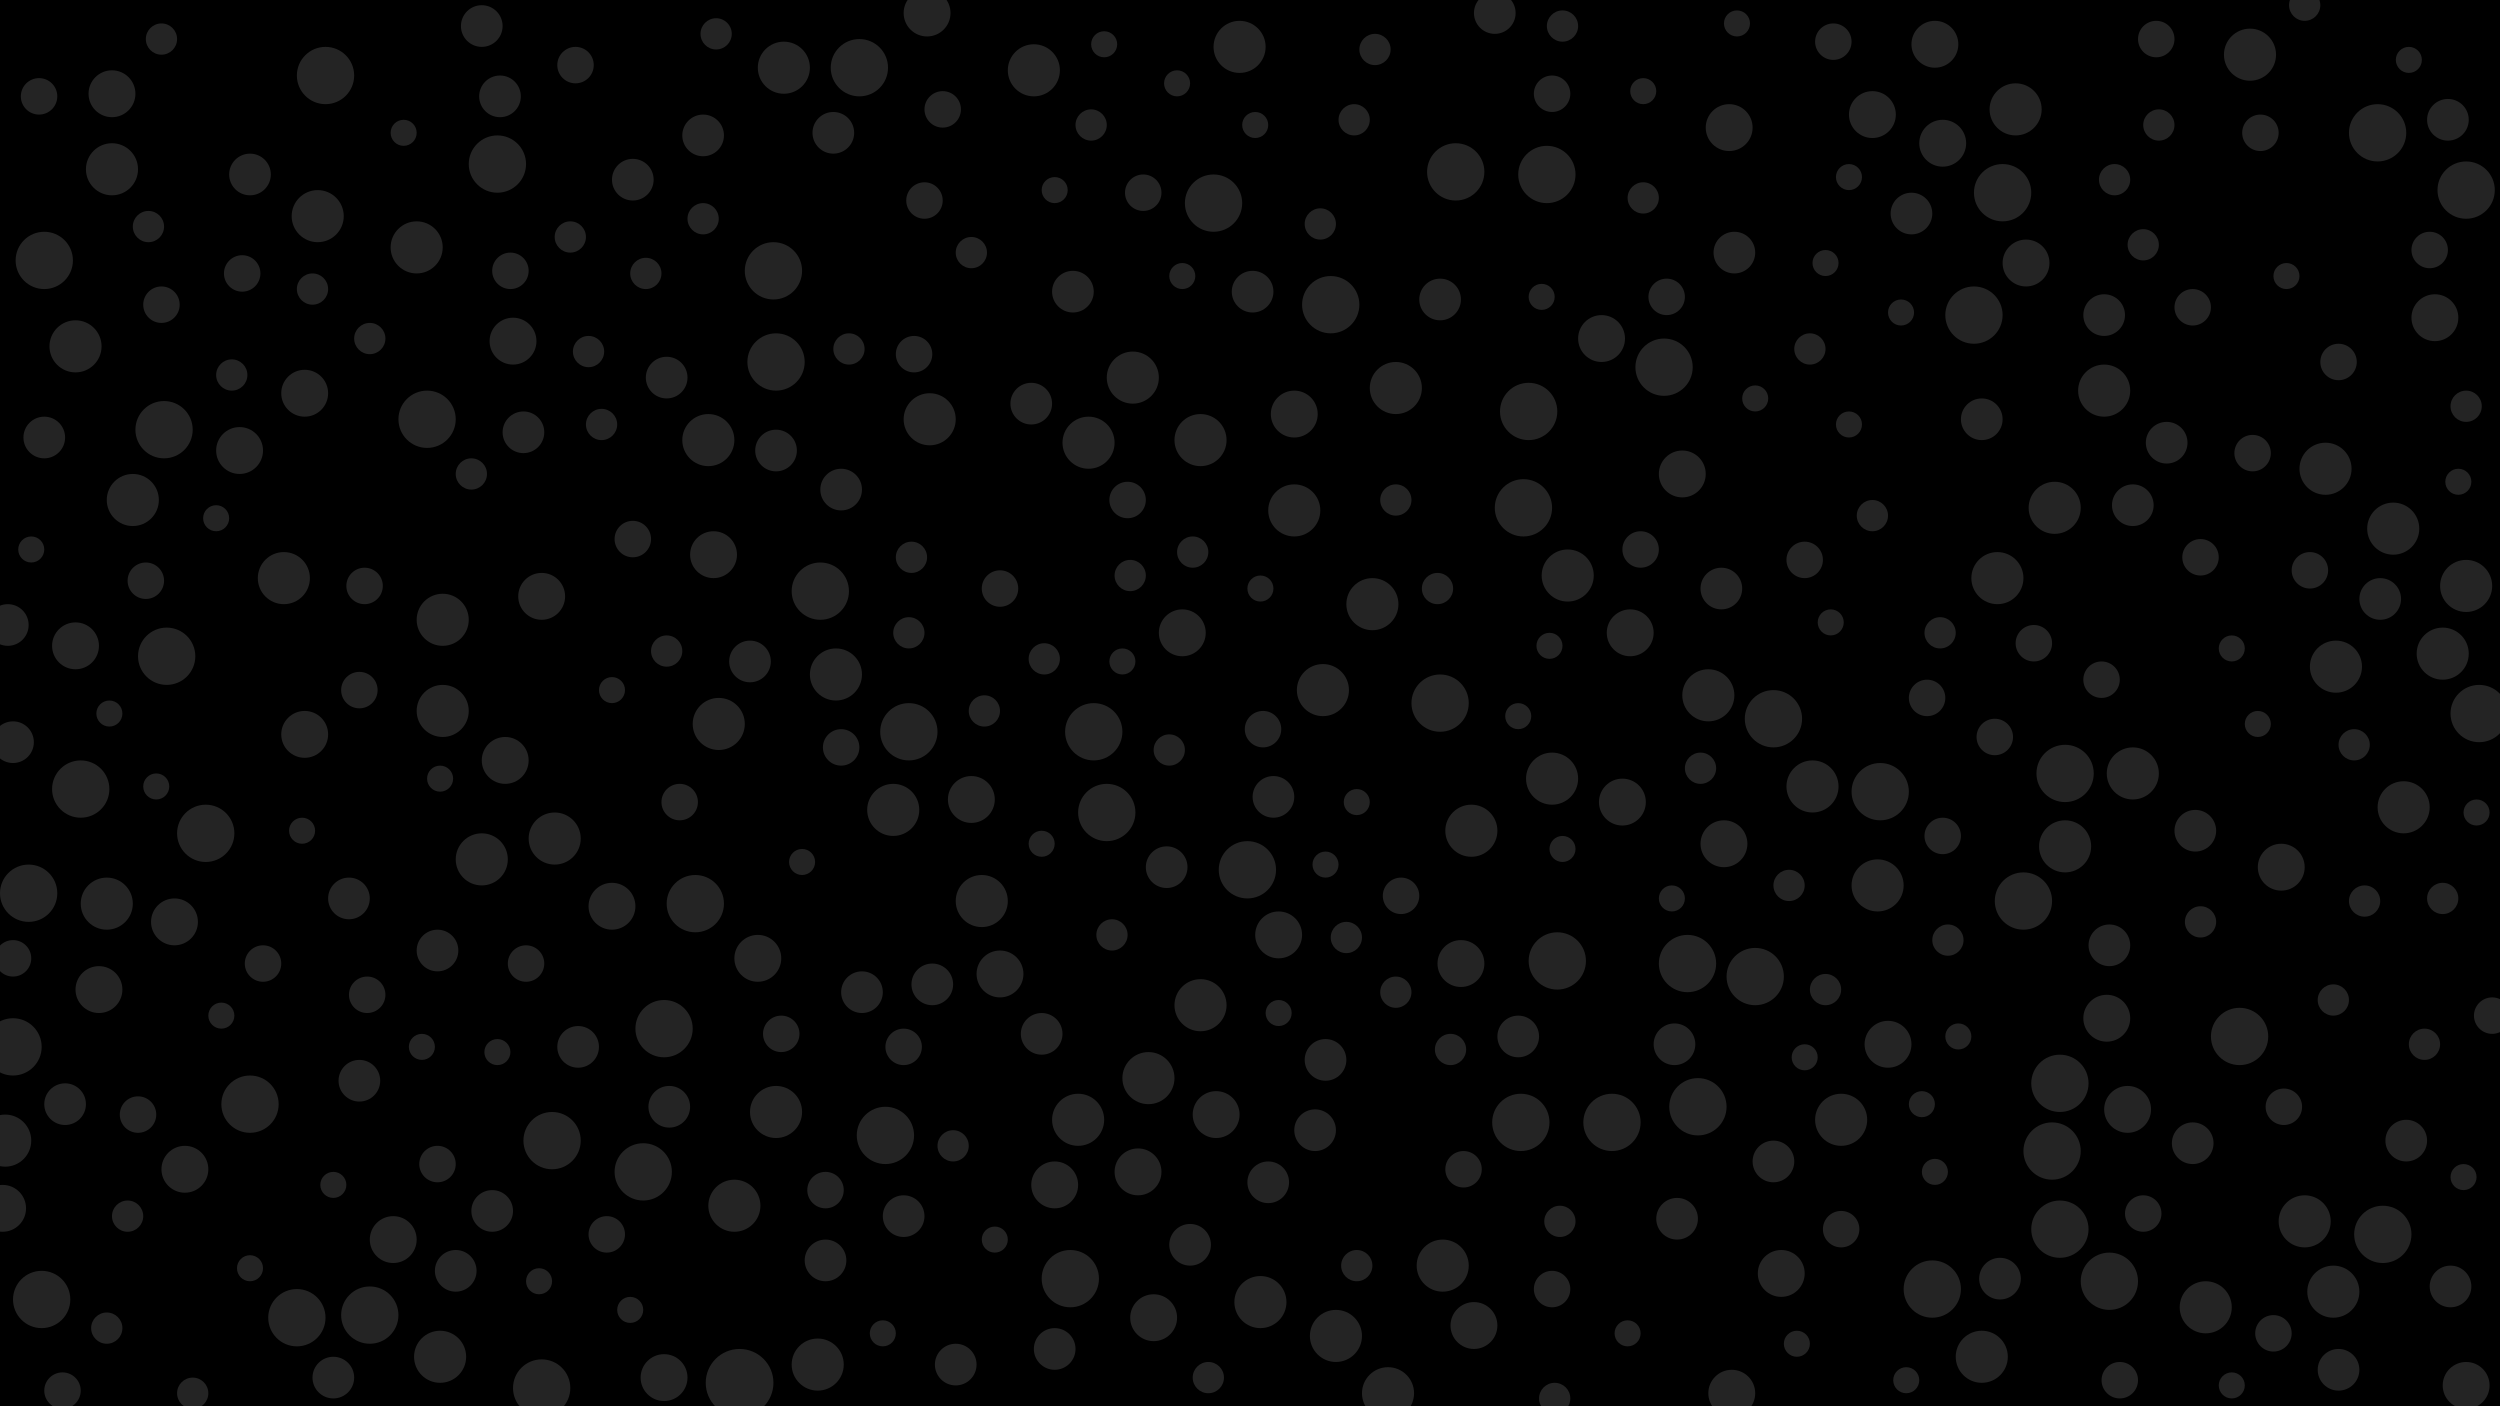 <svg id="visual" viewBox="0 0 960 540" width="960" height="540" xmlns="http://www.w3.org/2000/svg" xmlns:xlink="http://www.w3.org/1999/xlink" version="1.1"><rect x="0" y="0" width="960" height="540" fill="#000000"></rect><g fill="#242424"><circle r="13" cx="284" cy="531"></circle><circle r="6" cx="653" cy="295"></circle><circle r="6" cx="57" cy="87"></circle><circle r="10" cx="321" cy="259"></circle><circle r="7" cx="53" cy="428"></circle><circle r="7" cx="823" cy="466"></circle><circle r="5" cx="454" cy="106"></circle><circle r="11" cx="598" cy="369"></circle><circle r="9" cx="235" cy="348"></circle><circle r="9" cx="291" cy="368"></circle><circle r="8" cx="96" cy="67"></circle><circle r="7" cx="384" cy="226"></circle><circle r="8" cx="681" cy="446"></circle><circle r="6" cx="528" cy="19"></circle><circle r="5" cx="382" cy="476"></circle><circle r="5" cx="308" cy="331"></circle><circle r="5" cx="96" cy="487"></circle><circle r="7" cx="140" cy="225"></circle><circle r="11" cx="860" cy="398"></circle><circle r="6" cx="748" cy="361"></circle><circle r="8" cx="358" cy="378"></circle><circle r="6" cx="812" cy="69"></circle><circle r="8" cx="25" cy="424"></circle><circle r="10" cx="435" cy="145"></circle><circle r="6" cx="908" cy="346"></circle><circle r="7" cx="101" cy="370"></circle><circle r="7" cx="933" cy="96"></circle><circle r="5" cx="925" cy="23"></circle><circle r="5" cx="946" cy="452"></circle><circle r="7" cx="873" cy="512"></circle><circle r="6" cx="845" cy="354"></circle><circle r="6" cx="49" cy="467"></circle><circle r="11" cx="267" cy="347"></circle><circle r="5" cx="595" cy="248"></circle><circle r="9" cx="356" cy="5"></circle><circle r="11" cx="247" cy="450"></circle><circle r="11" cx="191" cy="63"></circle><circle r="11" cx="298" cy="139"></circle><circle r="5" cx="128" cy="455"></circle><circle r="8" cx="138" cy="415"></circle><circle r="10" cx="919" cy="203"></circle><circle r="9" cx="626" cy="243"></circle><circle r="7" cx="898" cy="139"></circle><circle r="9" cx="43" cy="36"></circle><circle r="7" cx="887" cy="219"></circle><circle r="6" cx="120" cy="111"></circle><circle r="9" cx="151" cy="476"></circle><circle r="10" cx="160" cy="95"></circle><circle r="11" cx="511" cy="117"></circle><circle r="9" cx="443" cy="506"></circle><circle r="6" cx="248" cy="105"></circle><circle r="11" cx="420" cy="281"></circle><circle r="10" cx="109" cy="222"></circle><circle r="10" cx="343" cy="311"></circle><circle r="7" cx="828" cy="15"></circle><circle r="8" cx="843" cy="319"></circle><circle r="6" cx="557" cy="403"></circle><circle r="7" cx="221" cy="25"></circle><circle r="8" cx="583" cy="398"></circle><circle r="6" cx="427" cy="359"></circle><circle r="5" cx="690" cy="516"></circle><circle r="5" cx="60" cy="302"></circle><circle r="6" cx="938" cy="345"></circle><circle r="8" cx="643" cy="401"></circle><circle r="5" cx="521" cy="308"></circle><circle r="8" cx="396" cy="155"></circle><circle r="11" cx="584" cy="431"></circle><circle r="10" cx="276" cy="278"></circle><circle r="6" cx="600" cy="10"></circle><circle r="10" cx="847" cy="502"></circle><circle r="8" cx="505" cy="434"></circle><circle r="5" cx="674" cy="153"></circle><circle r="10" cx="169" cy="521"></circle><circle r="5" cx="738" cy="424"></circle><circle r="7" cx="596" cy="495"></circle><circle r="6" cx="521" cy="486"></circle><circle r="10" cx="536" cy="149"></circle><circle r="5" cx="944" cy="185"></circle><circle r="8" cx="168" cy="365"></circle><circle r="11" cx="587" cy="158"></circle><circle r="7" cx="56" cy="223"></circle><circle r="9" cx="623" cy="308"></circle><circle r="10" cx="789" cy="195"></circle><circle r="11" cx="31" cy="303"></circle><circle r="6" cx="231" cy="163"></circle><circle r="9" cx="719" cy="44"></circle><circle r="7" cx="868" cy="51"></circle><circle r="9" cx="255" cy="529"></circle><circle r="9" cx="664" cy="49"></circle><circle r="10" cx="808" cy="150"></circle><circle r="6" cx="947" cy="156"></circle><circle r="6" cx="520" cy="46"></circle><circle r="8" cx="761" cy="161"></circle><circle r="8" cx="367" cy="524"></circle><circle r="6" cx="275" cy="13"></circle><circle r="8" cx="734" cy="82"></circle><circle r="9" cx="117" cy="282"></circle><circle r="7" cx="351" cy="136"></circle><circle r="5" cx="169" cy="299"></circle><circle r="7" cx="300" cy="397"></circle><circle r="8" cx="317" cy="484"></circle><circle r="7" cx="317" cy="457"></circle><circle r="8" cx="810" cy="363"></circle><circle r="11" cx="639" cy="141"></circle><circle r="5" cx="951" cy="312"></circle><circle r="7" cx="842" cy="118"></circle><circle r="9" cx="194" cy="292"></circle><circle r="7" cx="807" cy="261"></circle><circle r="6" cx="931" cy="401"></circle><circle r="11" cx="297" cy="104"></circle><circle r="10" cx="476" cy="18"></circle><circle r="10" cx="923" cy="310"></circle><circle r="9" cx="876" cy="333"></circle><circle r="5" cx="400" cy="324"></circle><circle r="9" cx="117" cy="151"></circle><circle r="10" cx="414" cy="430"></circle><circle r="5" cx="743" cy="450"></circle><circle r="5" cx="509" cy="332"></circle><circle r="9" cx="743" cy="17"></circle><circle r="11" cx="559" cy="66"></circle><circle r="8" cx="808" cy="121"></circle><circle r="9" cx="809" cy="391"></circle><circle r="9" cx="684" cy="489"></circle><circle r="5" cx="667" cy="9"></circle><circle r="10" cx="819" cy="297"></circle><circle r="11" cx="349" cy="281"></circle><circle r="10" cx="707" cy="430"></circle><circle r="11" cx="681" cy="276"></circle><circle r="8" cx="666" cy="97"></circle><circle r="5" cx="431" cy="254"></circle><circle r="8" cx="412" cy="112"></circle><circle r="10" cx="298" cy="427"></circle><circle r="10" cx="527" cy="232"></circle><circle r="8" cx="17" cy="168"></circle><circle r="11" cx="17" cy="100"></circle><circle r="11" cx="64" cy="252"></circle><circle r="6" cx="464" cy="529"></circle><circle r="9" cx="665" cy="535"></circle><circle r="5" cx="857" cy="249"></circle><circle r="8" cx="320" cy="51"></circle><circle r="8" cx="832" cy="170"></circle><circle r="9" cx="935" cy="122"></circle><circle r="7" cx="347" cy="402"></circle><circle r="6" cx="181" cy="182"></circle><circle r="6" cx="350" cy="214"></circle><circle r="8" cx="134" cy="345"></circle><circle r="10" cx="774" cy="42"></circle><circle r="10" cx="441" cy="414"></circle><circle r="6" cx="823" cy="94"></circle><circle r="6" cx="74" cy="535"></circle><circle r="10" cx="696" cy="302"></circle><circle r="11" cx="479" cy="334"></circle><circle r="5" cx="191" cy="404"></circle><circle r="5" cx="405" cy="73"></circle><circle r="6" cx="829" cy="48"></circle><circle r="11" cx="585" cy="195"></circle><circle r="10" cx="41" cy="347"></circle><circle r="5" cx="424" cy="17"></circle><circle r="11" cx="208" cy="533"></circle><circle r="7" cx="355" cy="77"></circle><circle r="8" cx="128" cy="529"></circle><circle r="7" cx="704" cy="16"></circle><circle r="7" cx="746" cy="321"></circle><circle r="5" cx="583" cy="275"></circle><circle r="10" cx="938" cy="251"></circle><circle r="11" cx="758" cy="121"></circle><circle r="8" cx="400" cy="397"></circle><circle r="8" cx="768" cy="491"></circle><circle r="11" cx="411" cy="491"></circle><circle r="11" cx="791" cy="416"></circle><circle r="11" cx="810" cy="492"></circle><circle r="8" cx="347" cy="467"></circle><circle r="10" cx="497" cy="196"></circle><circle r="5" cx="693" cy="406"></circle><circle r="10" cx="314" cy="524"></circle><circle r="11" cx="16" cy="499"></circle><circle r="6" cx="517" cy="360"></circle><circle r="9" cx="646" cy="182"></circle><circle r="6" cx="719" cy="198"></circle><circle r="5" cx="752" cy="398"></circle><circle r="9" cx="497" cy="159"></circle><circle r="8" cx="448" cy="333"></circle><circle r="9" cx="208" cy="229"></circle><circle r="6" cx="219" cy="91"></circle><circle r="10" cx="2" cy="438"></circle><circle r="5" cx="600" cy="326"></circle><circle r="8" cx="270" cy="52"></circle><circle r="7" cx="233" cy="474"></circle><circle r="10" cx="565" cy="319"></circle><circle r="8" cx="661" cy="226"></circle><circle r="11" cx="255" cy="395"></circle><circle r="5" cx="42" cy="274"></circle><circle r="11" cx="125" cy="29"></circle><circle r="7" cx="62" cy="117"></circle><circle r="11" cx="913" cy="51"></circle><circle r="11" cx="164" cy="161"></circle><circle r="5" cx="710" cy="163"></circle><circle r="9" cx="746" cy="55"></circle><circle r="8" cx="405" cy="518"></circle><circle r="7" cx="485" cy="280"></circle><circle r="5" cx="642" cy="345"></circle><circle r="8" cx="481" cy="112"></circle><circle r="7" cx="138" cy="265"></circle><circle r="5" cx="235" cy="265"></circle><circle r="10" cx="282" cy="463"></circle><circle r="7" cx="781" cy="247"></circle><circle r="10" cx="767" cy="222"></circle><circle r="6" cx="745" cy="243"></circle><circle r="9" cx="274" cy="213"></circle><circle r="5" cx="116" cy="319"></circle><circle r="7" cx="5" cy="368"></circle><circle r="11" cx="315" cy="227"></circle><circle r="5" cx="242" cy="503"></circle><circle r="7" cx="845" cy="214"></circle><circle r="8" cx="898" cy="526"></circle><circle r="11" cx="114" cy="506"></circle><circle r="6" cx="631" cy="76"></circle><circle r="6" cx="885" cy="2"></circle><circle r="6" cx="458" cy="212"></circle><circle r="6" cx="270" cy="84"></circle><circle r="6" cx="695" cy="134"></circle><circle r="9" cx="437" cy="450"></circle><circle r="5" cx="484" cy="226"></circle><circle r="8" cx="201" cy="166"></circle><circle r="10" cx="461" cy="169"></circle><circle r="11" cx="619" cy="431"></circle><circle r="6" cx="326" cy="134"></circle><circle r="6" cx="373" cy="97"></circle><circle r="6" cx="536" cy="192"></circle><circle r="7" cx="562" cy="449"></circle><circle r="10" cx="272" cy="169"></circle><circle r="9" cx="467" cy="428"></circle><circle r="11" cx="674" cy="375"></circle><circle r="6" cx="62" cy="15"></circle><circle r="11" cx="791" cy="472"></circle><circle r="8" cx="3" cy="240"></circle><circle r="6" cx="904" cy="286"></circle><circle r="11" cx="425" cy="312"></circle><circle r="7" cx="141" cy="382"></circle><circle r="6" cx="419" cy="48"></circle><circle r="7" cx="766" cy="283"></circle><circle r="8" cx="914" cy="230"></circle><circle r="10" cx="602" cy="221"></circle><circle r="8" cx="574" cy="5"></circle><circle r="10" cx="377" cy="346"></circle><circle r="5" cx="12" cy="211"></circle><circle r="9" cx="67" cy="354"></circle><circle r="5" cx="592" cy="114"></circle><circle r="6" cx="401" cy="253"></circle><circle r="10" cx="893" cy="180"></circle><circle r="8" cx="941" cy="494"></circle><circle r="7" cx="814" cy="530"></circle><circle r="6" cx="536" cy="381"></circle><circle r="8" cx="189" cy="465"></circle><circle r="6" cx="366" cy="440"></circle><circle r="11" cx="769" cy="74"></circle><circle r="7" cx="243" cy="207"></circle><circle r="9" cx="491" cy="359"></circle><circle r="11" cx="648" cy="370"></circle><circle r="6" cx="434" cy="221"></circle><circle r="11" cx="63" cy="165"></circle><circle r="11" cx="793" cy="297"></circle><circle r="7" cx="433" cy="192"></circle><circle r="9" cx="197" cy="131"></circle><circle r="10" cx="29" cy="133"></circle><circle r="6" cx="896" cy="384"></circle><circle r="10" cx="513" cy="513"></circle><circle r="5" cx="732" cy="530"></circle><circle r="7" cx="740" cy="268"></circle><circle r="10" cx="793" cy="325"></circle><circle r="5" cx="482" cy="48"></circle><circle r="5" cx="730" cy="120"></circle><circle r="7" cx="865" cy="174"></circle><circle r="6" cx="142" cy="130"></circle><circle r="10" cx="51" cy="192"></circle><circle r="10" cx="461" cy="386"></circle><circle r="11" cx="330" cy="26"></circle><circle r="6" cx="226" cy="135"></circle><circle r="7" cx="323" cy="287"></circle><circle r="8" cx="5" cy="285"></circle><circle r="6" cx="41" cy="510"></circle><circle r="9" cx="615" cy="130"></circle><circle r="8" cx="323" cy="188"></circle><circle r="10" cx="185" cy="330"></circle><circle r="6" cx="507" cy="86"></circle><circle r="7" cx="261" cy="308"></circle><circle r="7" cx="596" cy="36"></circle><circle r="7" cx="877" cy="425"></circle><circle r="9" cx="454" cy="243"></circle><circle r="11" cx="340" cy="436"></circle><circle r="7" cx="15" cy="37"></circle><circle r="11" cx="79" cy="320"></circle><circle r="10" cx="554" cy="486"></circle><circle r="8" cx="487" cy="454"></circle><circle r="11" cx="742" cy="495"></circle><circle r="5" cx="703" cy="239"></circle><circle r="8" cx="222" cy="402"></circle><circle r="7" cx="707" cy="472"></circle><circle r="11" cx="947" cy="73"></circle><circle r="6" cx="599" cy="469"></circle><circle r="5" cx="207" cy="492"></circle><circle r="5" cx="85" cy="390"></circle><circle r="6" cx="256" cy="250"></circle><circle r="6" cx="349" cy="243"></circle><circle r="5" cx="625" cy="512"></circle><circle r="5" cx="155" cy="51"></circle><circle r="5" cx="857" cy="532"></circle><circle r="7" cx="640" cy="114"></circle><circle r="10" cx="947" cy="225"></circle><circle r="10" cx="484" cy="500"></circle><circle r="6" cx="701" cy="380"></circle><circle r="10" cx="656" cy="267"></circle><circle r="7" cx="693" cy="215"></circle><circle r="11" cx="788" cy="442"></circle><circle r="8" cx="553" cy="115"></circle><circle r="11" cx="11" cy="343"></circle><circle r="9" cx="405" cy="455"></circle><circle r="9" cx="947" cy="532"></circle><circle r="10" cx="761" cy="521"></circle><circle r="11" cx="466" cy="78"></circle><circle r="7" cx="202" cy="370"></circle><circle r="11" cx="722" cy="304"></circle><circle r="10" cx="397" cy="27"></circle><circle r="7" cx="93" cy="105"></circle><circle r="10" cx="885" cy="469"></circle><circle r="11" cx="212" cy="438"></circle><circle r="5" cx="710" cy="68"></circle><circle r="9" cx="561" cy="370"></circle><circle r="6" cx="687" cy="340"></circle><circle r="11" cx="652" cy="425"></circle><circle r="6" cx="378" cy="273"></circle><circle r="5" cx="701" cy="101"></circle><circle r="9" cx="1" cy="464"></circle><circle r="11" cx="594" cy="67"></circle><circle r="9" cx="71" cy="449"></circle><circle r="9" cx="662" cy="324"></circle><circle r="8" cx="257" cy="425"></circle><circle r="10" cx="357" cy="161"></circle><circle r="10" cx="864" cy="21"></circle><circle r="9" cx="566" cy="509"></circle><circle r="10" cx="213" cy="322"></circle><circle r="8" cx="192" cy="37"></circle><circle r="10" cx="122" cy="83"></circle><circle r="7" cx="24" cy="534"></circle><circle r="8" cx="243" cy="69"></circle><circle r="6" cx="552" cy="226"></circle><circle r="8" cx="256" cy="145"></circle><circle r="11" cx="952" cy="274"></circle><circle r="10" cx="43" cy="65"></circle><circle r="6" cx="597" cy="537"></circle><circle r="8" cx="175" cy="488"></circle><circle r="11" cx="777" cy="346"></circle><circle r="6" cx="89" cy="144"></circle><circle r="5" cx="491" cy="389"></circle><circle r="7" cx="168" cy="447"></circle><circle r="11" cx="915" cy="474"></circle><circle r="11" cx="142" cy="505"></circle><circle r="10" cx="170" cy="238"></circle><circle r="8" cx="509" cy="407"></circle><circle r="10" cx="533" cy="535"></circle><circle r="9" cx="817" cy="426"></circle><circle r="11" cx="96" cy="424"></circle><circle r="9" cx="725" cy="401"></circle><circle r="8" cx="288" cy="254"></circle><circle r="5" cx="867" cy="278"></circle><circle r="11" cx="553" cy="270"></circle><circle r="8" cx="298" cy="173"></circle><circle r="6" cx="449" cy="288"></circle><circle r="8" cx="842" cy="439"></circle><circle r="5" cx="83" cy="199"></circle><circle r="8" cx="940" cy="46"></circle><circle r="5" cx="452" cy="32"></circle><circle r="5" cx="162" cy="402"></circle><circle r="8" cx="489" cy="306"></circle><circle r="7" cx="538" cy="344"></circle><circle r="5" cx="339" cy="512"></circle><circle r="5" cx="631" cy="35"></circle><circle r="9" cx="373" cy="307"></circle><circle r="9" cx="384" cy="374"></circle><circle r="10" cx="897" cy="256"></circle><circle r="10" cx="418" cy="170"></circle><circle r="8" cx="185" cy="10"></circle><circle r="8" cx="924" cy="438"></circle><circle r="7" cx="957" cy="390"></circle><circle r="8" cx="644" cy="468"></circle><circle r="10" cx="721" cy="340"></circle><circle r="9" cx="38" cy="380"></circle><circle r="9" cx="29" cy="248"></circle><circle r="8" cx="331" cy="381"></circle><circle r="10" cx="301" cy="26"></circle><circle r="10" cx="508" cy="265"></circle><circle r="7" cx="362" cy="42"></circle><circle r="10" cx="170" cy="273"></circle><circle r="10" cx="596" cy="299"></circle><circle r="10" cx="896" cy="496"></circle><circle r="8" cx="457" cy="478"></circle><circle r="5" cx="878" cy="106"></circle><circle r="8" cx="819" cy="194"></circle><circle r="7" cx="630" cy="211"></circle><circle r="9" cx="778" cy="101"></circle><circle r="7" cx="196" cy="104"></circle><circle r="7" cx="439" cy="74"></circle><circle r="11" cx="5" cy="402"></circle><circle r="9" cx="92" cy="173"></circle></g></svg>